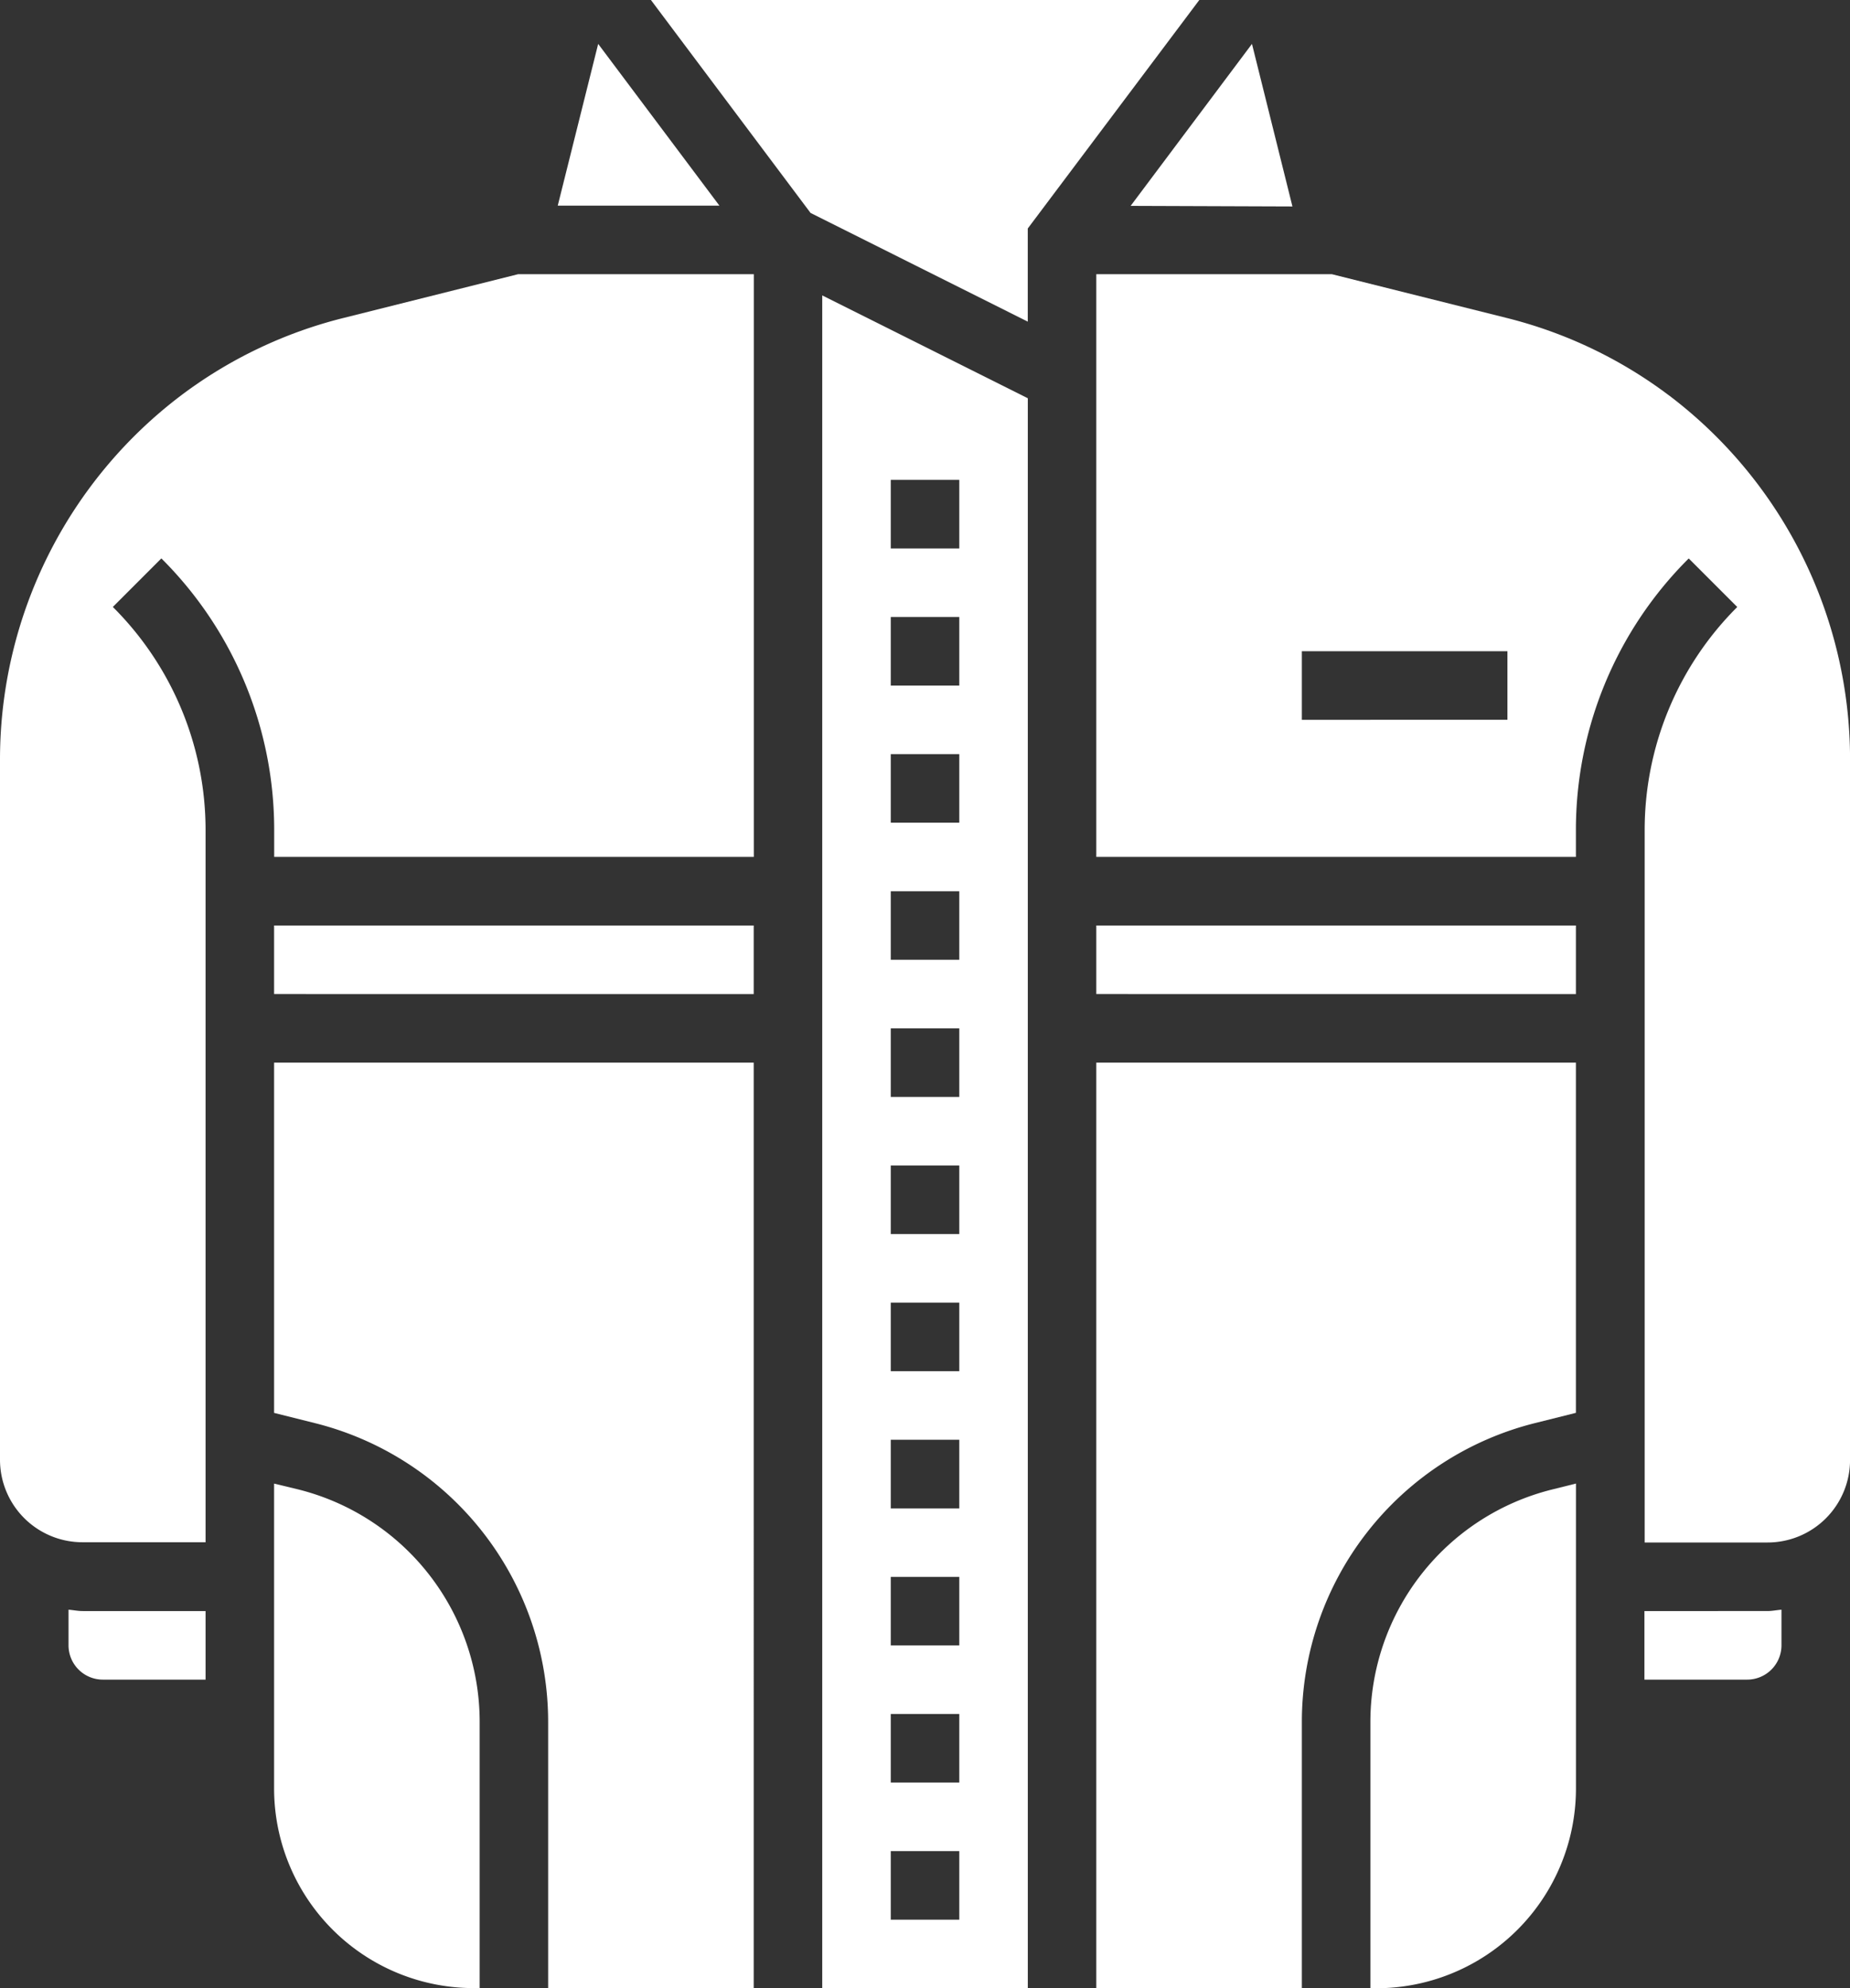 <svg xmlns="http://www.w3.org/2000/svg" width="38.121" height="40.944" viewBox="0 0 38.121 40.944">
  <rect x="0" y="0" width="38.121" height="40.944" fill="#333333" stroke="none"/>
  <g id="Сгруппировать_569" data-name="Сгруппировать 569">
    <path id="Контур_140" data-name="Контур 140" d="M7,49.96v.734a.707.707,0,0,0,.706.706H9.824V49.988H7.292C7.193,49.988,7.1,49.968,7,49.96Z" transform="translate(-5.588 -16.809)" fill="#fff"/>
    <path id="Контур_141" data-name="Контур 141" d="M22.114,4.281l-.833,3.331h3.331Z" transform="translate(-9.788 -3.377)" fill="#fff"/>
    <path id="Контур_142" data-name="Контур 142" d="M29,46.478h4.236V13.736L29,11.618Zm1.412-31.061h1.412v1.412H30.412Zm0,2.824h1.412v1.412H30.412Zm0,2.824h1.412v1.412H30.412Zm0,2.824h1.412V25.3H30.412Zm0,2.824h1.412v1.412H30.412Zm0,2.824h1.412v1.412H30.412Zm0,2.824h1.412v1.412H30.412Zm0,2.824h1.412V36.6H30.412Zm0,2.824h1.412v1.412H30.412Zm0,2.824h1.412v1.412H30.412Zm0,2.824h1.412v1.412H30.412Z" transform="translate(-12.057 -5.534)" fill="#fff"/>
    <path id="Контур_143" data-name="Контур 143" d="M13.493,46.4,13,46.281v6.276a4.113,4.113,0,0,0,4.115,4.114h.121V51.2A4.934,4.934,0,0,0,13.493,46.4Z" transform="translate(-7.352 -15.727)" fill="#fff"/>
    <path id="Контур_144" data-name="Контур 144" d="M13,30h9.883v1.412H13Z" transform="translate(-7.352 -10.94)" fill="#fff"/>
    <path id="Контур_145" data-name="Контур 145" d="M13,41.214l.835.209a6.344,6.344,0,0,1,4.812,6.164V53.06h4.236V34H13Z" transform="translate(-7.352 -12.116)" fill="#fff"/>
    <path id="Контур_146" data-name="Контур 146" d="M45,51.2v5.474h.121a4.114,4.114,0,0,0,4.115-4.115V46.28l-.493.123A4.936,4.936,0,0,0,45,51.2Z" transform="translate(-16.762 -15.727)" fill="#fff"/>
    <path id="Контур_147" data-name="Контур 147" d="M37,30h9.883v1.412H37Z" transform="translate(-14.41 -10.94)" fill="#fff"/>
    <path id="Контур_148" data-name="Контур 148" d="M48.791,13.489a9.3,9.3,0,0,0-3.343-1.59L41.855,11H37V23h9.883v-.534a7.884,7.884,0,0,1,2.325-5.612l1,1A6.482,6.482,0,0,0,48.3,22.467V37.12h2.532a1.7,1.7,0,0,0,1.7-1.7V20.97a9.4,9.4,0,0,0-3.74-7.481Zm-3.319,6.688H41.236V18.765h4.236Z" transform="translate(-14.41 -5.353)" fill="#fff"/>
    <path id="Контур_149" data-name="Контур 149" d="M53,49.988V51.4h2.118a.707.707,0,0,0,.706-.706V49.96c-.1.008-.193.028-.292.028Z" transform="translate(-19.115 -16.809)" fill="#fff"/>
    <path id="Контур_150" data-name="Контур 150" d="M12.083,11.9a9.3,9.3,0,0,0-3.343,1.59A9.4,9.4,0,0,0,5,20.97V35.415a1.7,1.7,0,0,0,1.7,1.7H9.236V22.467a6.482,6.482,0,0,0-1.911-4.614l1-1a7.884,7.884,0,0,1,2.325,5.612V23h9.883V11H15.676Z" transform="translate(-5 -5.353)" fill="#fff"/>
    <path id="Контур_151" data-name="Контур 151" d="M41.334,7.629,40.5,4.281,38,7.617Z" transform="translate(-14.702 -3.377)" fill="#fff"/>
    <path id="Контур_152" data-name="Контур 152" d="M37,53.06h4.236V47.586a6.344,6.344,0,0,1,4.812-6.164l.835-.209V34H37Z" transform="translate(-14.41 -12.116)" fill="#fff"/>
    <path id="Контур_153" data-name="Контур 153" d="M29.648,3H24l3.289,4.385,4.476,2.239V7.706L35.3,3Z" transform="translate(-10.587 -3)" fill="#fff"/>
  </g>
</svg>
